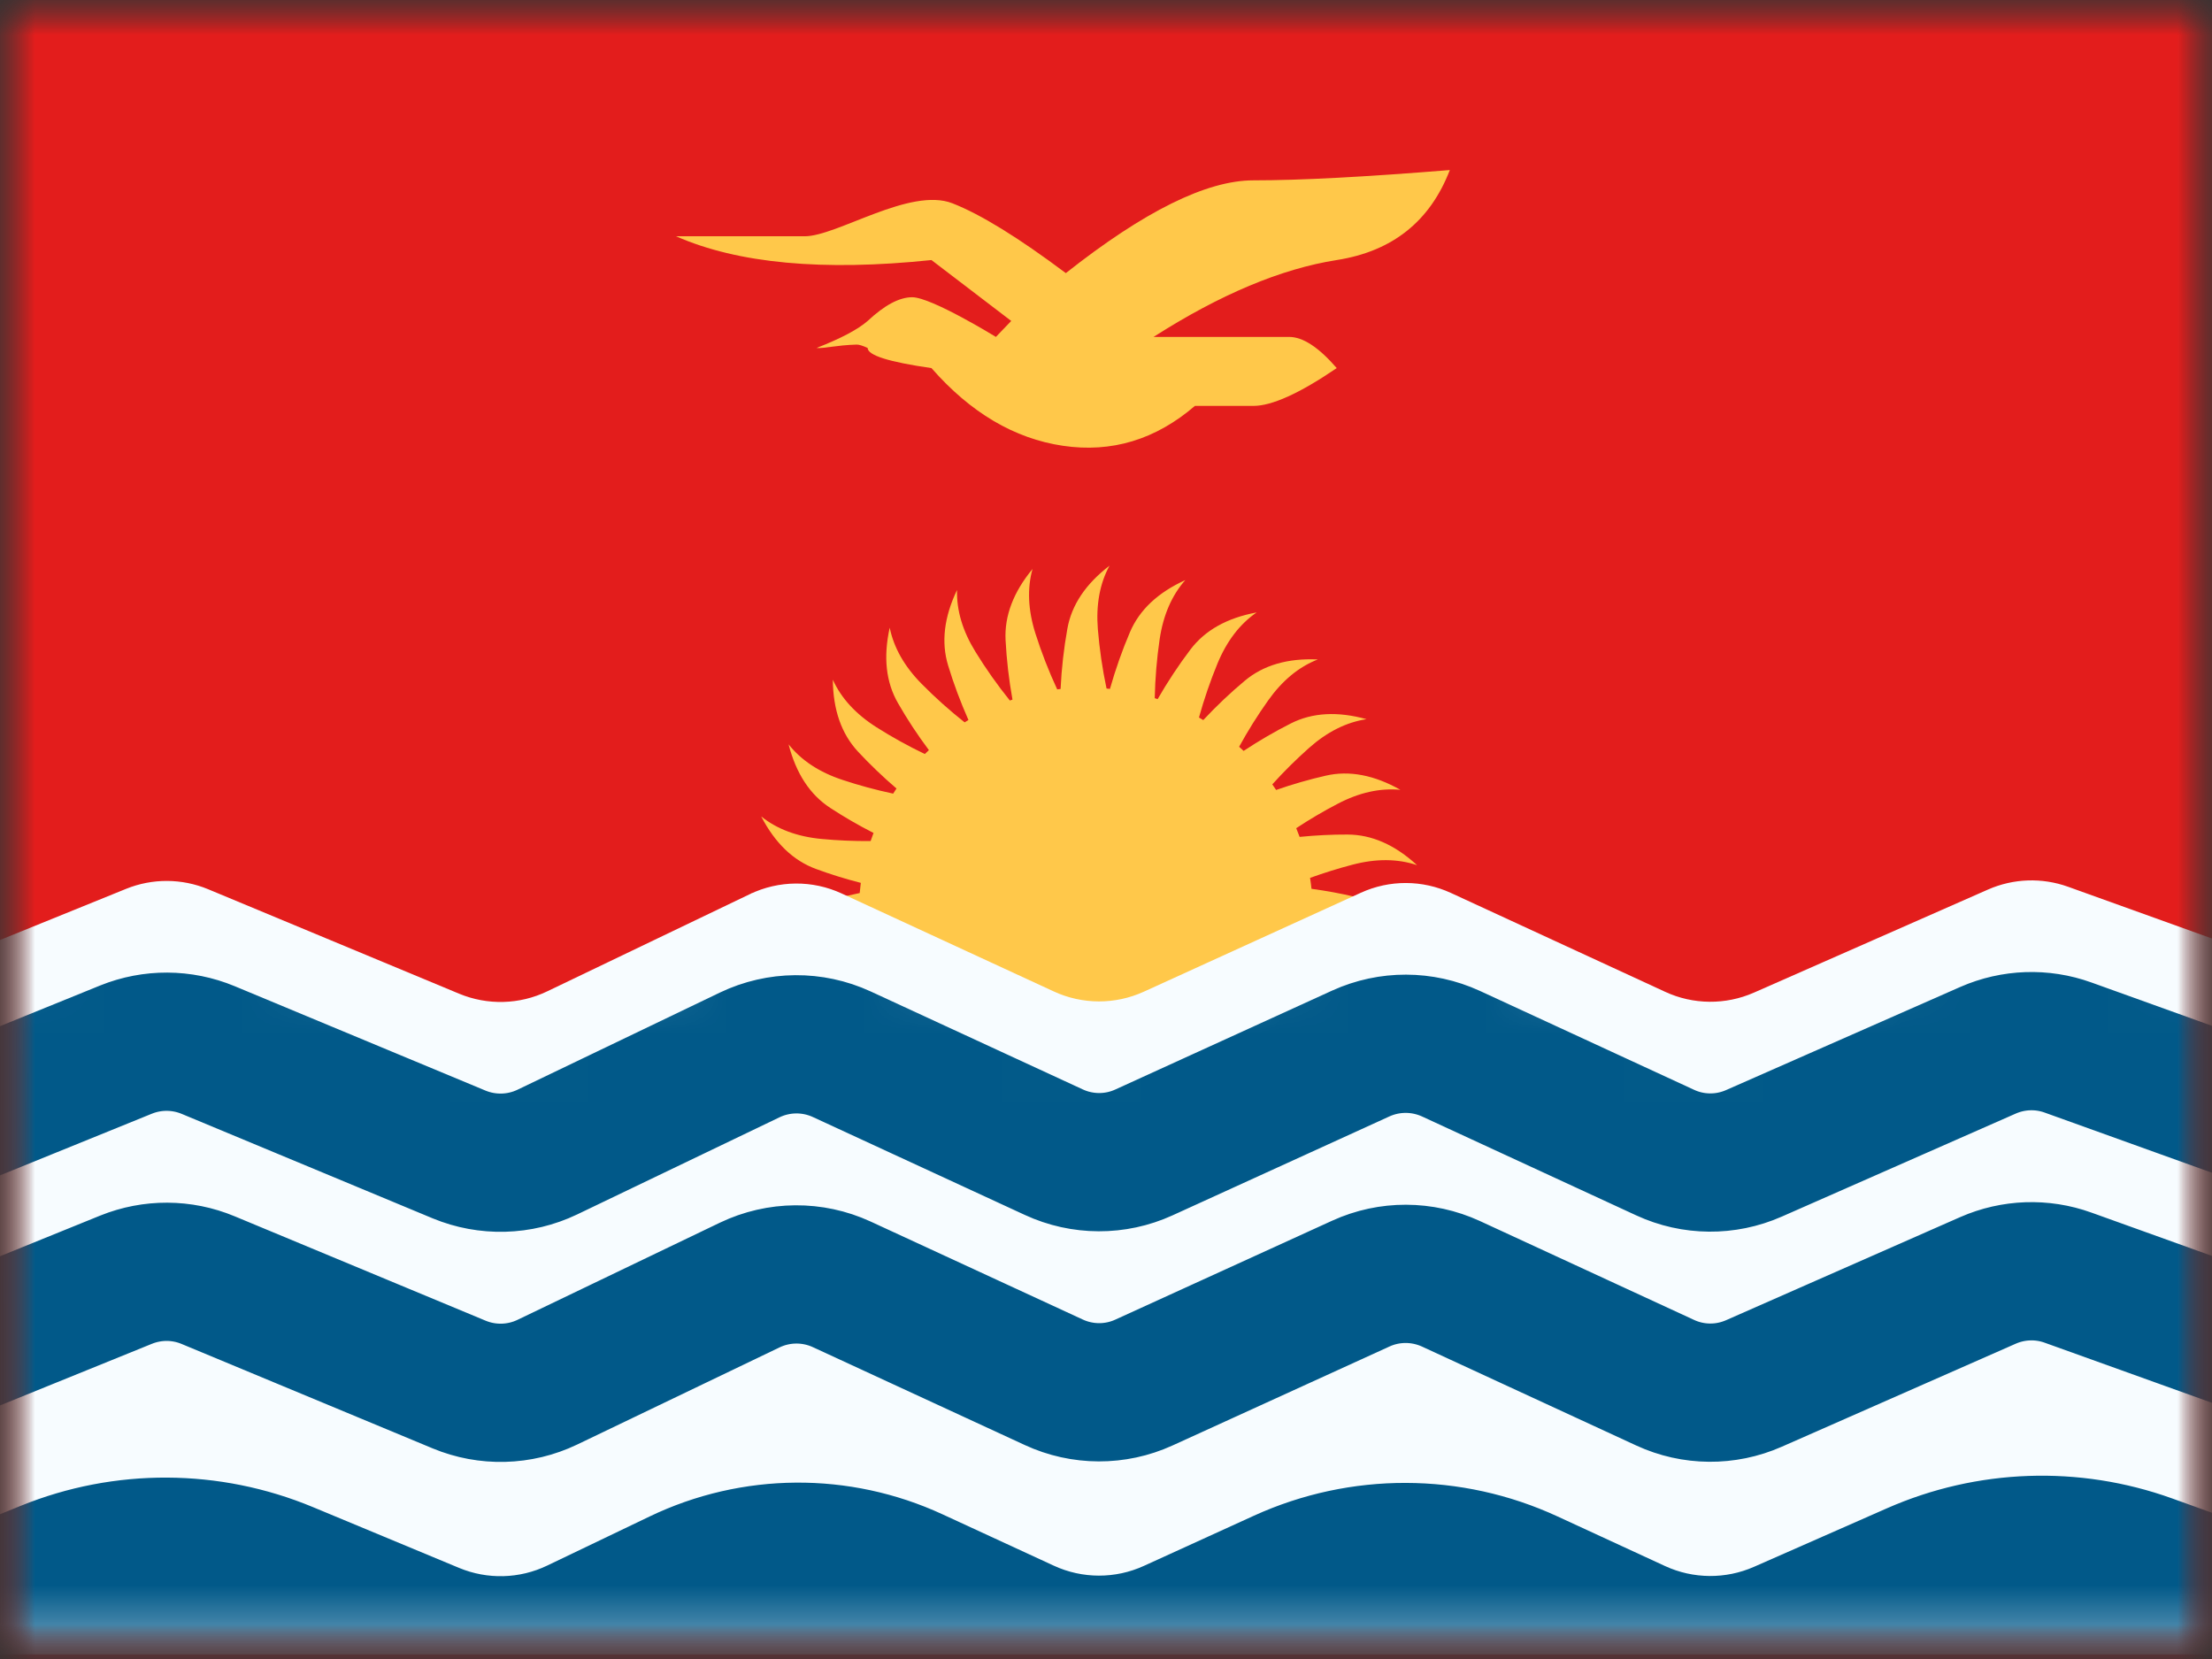 <svg xmlns="http://www.w3.org/2000/svg" xmlns:xlink="http://www.w3.org/1999/xlink" width="32" height="24" viewBox="0 0 32 24">
  <rect x="0" y="0" width="32" height="24" fill="#333333" stroke="none"/>
  <defs>
    <rect id="a" width="32" height="24"/>
    <rect id="c" width="32" height="24"/>
    <rect id="e" width="32" height="24"/>
    <path id="g" d="M0.208,2.486 L2.823,1.425 C3.204,1.27 3.631,1.272 4.011,1.43 L7.641,2.941 C8.052,3.112 8.516,3.1 8.917,2.907 L11.846,1.502 C12.266,1.3 12.754,1.296 13.177,1.492 L16.245,2.909 C16.658,3.1 17.134,3.101 17.548,2.912 L20.687,1.481 C21.101,1.292 21.576,1.293 21.99,1.484 L25.089,2.914 C25.495,3.102 25.963,3.106 26.373,2.926 L29.759,1.435 C30.126,1.273 30.54,1.259 30.917,1.394 L33.953,2.486 L33.953,12.5 L0.119,12.5 L0.208,2.486 Z"/>
  </defs>
  <g fill="none" fill-rule="evenodd">
    <mask id="b" fill="white">
      <use xlink:href="#a"/>
    </mask>
    <g mask="url(#b)">
      <mask id="d" fill="white">
        <use xlink:href="#c"/>
      </mask>
      <g mask="url(#d)">
        <mask id="f" fill="white">
          <use xlink:href="#e"/>
        </mask>
        <use fill="#E31D1C" xlink:href="#e"/>
        <g mask="url(#f)">
          <g transform="translate(-1 2)">
            <path fill="#FFC84A" d="M15.647,8.121 C15.595,7.832 15.562,7.544 15.547,7.258 C15.53,6.909 15.66,6.567 15.937,6.231 C15.858,6.515 15.872,6.826 15.979,7.164 C16.066,7.438 16.171,7.708 16.294,7.973 C16.31,7.971 16.327,7.969 16.343,7.967 C16.357,7.671 16.39,7.38 16.441,7.096 C16.502,6.752 16.706,6.448 17.051,6.183 C16.91,6.442 16.854,6.748 16.882,7.101 C16.906,7.389 16.947,7.675 17.008,7.961 C17.024,7.962 17.041,7.964 17.057,7.966 C17.138,7.682 17.234,7.408 17.347,7.144 C17.484,6.823 17.751,6.572 18.147,6.392 C17.952,6.613 17.828,6.898 17.776,7.248 C17.735,7.529 17.711,7.813 17.705,8.1 C17.719,8.105 17.733,8.109 17.747,8.114 C17.892,7.862 18.05,7.623 18.221,7.397 C18.432,7.118 18.751,6.939 19.179,6.86 C18.936,7.027 18.747,7.274 18.612,7.601 C18.508,7.854 18.419,8.114 18.345,8.38 C18.366,8.392 18.386,8.404 18.407,8.417 C18.599,8.212 18.799,8.022 19.009,7.847 C19.277,7.623 19.629,7.52 20.064,7.54 C19.789,7.647 19.549,7.846 19.345,8.134 C19.193,8.348 19.053,8.571 18.926,8.803 C18.948,8.823 18.97,8.843 18.991,8.863 C19.213,8.716 19.44,8.584 19.673,8.466 C19.984,8.308 20.35,8.288 20.769,8.404 C20.477,8.448 20.199,8.587 19.935,8.822 C19.75,8.987 19.573,9.161 19.406,9.347 C19.424,9.374 19.443,9.401 19.461,9.428 C19.699,9.345 19.939,9.276 20.18,9.221 C20.52,9.143 20.88,9.212 21.259,9.426 C20.965,9.398 20.661,9.465 20.348,9.63 C20.144,9.736 19.946,9.853 19.752,9.981 C19.769,10.023 19.785,10.065 19.801,10.107 C20.034,10.084 20.265,10.072 20.494,10.073 C20.844,10.074 21.179,10.221 21.5,10.516 C21.22,10.422 20.909,10.419 20.566,10.509 C20.359,10.563 20.155,10.627 19.952,10.7 C19.961,10.753 19.967,10.805 19.973,10.858 C20.187,10.887 20.398,10.926 20.604,10.974 C20.945,11.053 21.238,11.272 21.484,11.631 C21.233,11.477 20.93,11.405 20.576,11.415 C20.378,11.42 20.18,11.435 19.982,11.458 C19.977,11.515 19.971,11.573 19.964,11.629 C20.15,11.705 20.331,11.788 20.507,11.878 C20.818,12.037 21.05,12.321 21.202,12.729 C20.996,12.518 20.719,12.375 20.374,12.299 C20.196,12.26 20.016,12.228 19.834,12.203 C19.813,12.268 19.79,12.332 19.765,12.395 C19.916,12.502 20.061,12.615 20.201,12.733 C20.468,12.958 20.63,13.286 20.687,13.718 C20.533,13.466 20.296,13.264 19.976,13.113 C19.822,13.04 19.665,12.972 19.505,12.911 C19.466,12.973 19.425,13.035 19.382,13.094 C19.496,13.224 19.604,13.357 19.706,13.494 C19.916,13.773 20,14.13 19.958,14.563 C19.864,14.283 19.679,14.033 19.401,13.813 C19.275,13.713 19.144,13.617 19.01,13.526 C18.956,13.578 18.901,13.629 18.843,13.678 C18.918,13.825 18.988,13.974 19.051,14.124 C19.187,14.446 19.182,14.812 19.036,15.223 C19.013,14.928 18.894,14.641 18.678,14.361 C18.584,14.239 18.486,14.12 18.384,14.005 C18.314,14.046 18.243,14.085 18.17,14.121 C18.208,14.274 18.24,14.428 18.267,14.582 C18.327,14.926 18.24,15.282 18.005,15.649 C18.049,15.357 17.998,15.05 17.85,14.728 C17.787,14.592 17.72,14.458 17.649,14.325 C17.57,14.348 17.489,14.369 17.408,14.386 C17.41,14.541 17.407,14.694 17.399,14.847 C17.38,15.195 17.215,15.522 16.904,15.828 C17.012,15.553 17.031,15.242 16.96,14.896 C16.929,14.749 16.894,14.603 16.854,14.457 C16.806,14.459 16.757,14.461 16.708,14.461 C16.676,14.461 16.644,14.46 16.613,14.459 C16.577,14.611 16.537,14.761 16.491,14.908 C16.389,15.242 16.149,15.52 15.774,15.74 C15.946,15.5 16.039,15.203 16.053,14.85 C16.06,14.699 16.061,14.548 16.057,14.397 C15.976,14.38 15.897,14.361 15.818,14.339 C15.749,14.481 15.675,14.62 15.596,14.755 C15.421,15.057 15.126,15.274 14.71,15.404 C14.932,15.209 15.089,14.941 15.183,14.599 C15.224,14.449 15.261,14.296 15.292,14.143 C15.22,14.109 15.149,14.072 15.081,14.033 C14.978,14.16 14.871,14.282 14.761,14.4 C14.522,14.655 14.186,14.799 13.752,14.833 C14.011,14.693 14.225,14.467 14.393,14.155 C14.472,14.01 14.545,13.862 14.613,13.711 C14.556,13.665 14.502,13.617 14.449,13.567 C14.311,13.672 14.17,13.771 14.027,13.864 C13.733,14.053 13.372,14.112 12.942,14.04 C13.228,13.967 13.49,13.799 13.729,13.537 C13.846,13.409 13.958,13.276 14.066,13.138 C14.024,13.081 13.984,13.024 13.946,12.964 C13.778,13.041 13.61,13.11 13.44,13.171 C13.111,13.29 12.745,13.266 12.343,13.099 C12.638,13.092 12.932,12.987 13.223,12.786 C13.377,12.68 13.527,12.567 13.673,12.447 C13.648,12.388 13.625,12.328 13.604,12.267 C13.412,12.307 13.22,12.339 13.028,12.362 C12.681,12.404 12.33,12.298 11.976,12.045 C12.265,12.104 12.574,12.069 12.903,11.938 C13.092,11.863 13.278,11.78 13.461,11.688 C13.453,11.635 13.446,11.582 13.441,11.528 C13.228,11.522 13.017,11.505 12.81,11.479 C12.463,11.436 12.148,11.249 11.866,10.917 C12.132,11.045 12.441,11.085 12.791,11.038 C13.008,11.009 13.223,10.969 13.437,10.919 C13.442,10.87 13.447,10.821 13.453,10.772 C13.232,10.716 13.016,10.649 12.805,10.571 C12.477,10.451 12.213,10.198 12.012,9.811 C12.243,9.996 12.534,10.104 12.887,10.137 C13.121,10.159 13.357,10.169 13.595,10.167 C13.608,10.127 13.622,10.088 13.637,10.05 C13.419,9.939 13.21,9.818 13.01,9.687 C12.717,9.496 12.517,9.19 12.408,8.768 C12.591,8.999 12.851,9.171 13.187,9.282 C13.427,9.362 13.672,9.428 13.921,9.481 C13.937,9.456 13.953,9.432 13.969,9.407 C13.771,9.237 13.584,9.058 13.41,8.871 C13.173,8.615 13.052,8.269 13.048,7.833 C13.17,8.102 13.381,8.331 13.68,8.521 C13.904,8.663 14.137,8.792 14.379,8.908 C14.398,8.889 14.418,8.87 14.438,8.852 C14.273,8.631 14.124,8.405 13.991,8.172 C13.816,7.869 13.777,7.505 13.871,7.08 C13.93,7.369 14.083,7.64 14.332,7.892 C14.527,8.09 14.735,8.276 14.955,8.45 C14.973,8.438 14.992,8.427 15.01,8.416 C14.895,8.155 14.796,7.892 14.716,7.627 C14.614,7.292 14.657,6.928 14.845,6.535 C14.837,6.831 14.926,7.129 15.112,7.43 C15.262,7.674 15.428,7.909 15.609,8.134 C15.622,8.13 15.634,8.126 15.647,8.121 Z"/>
            <g transform="translate(0 9.434)">
              <mask id="h" fill="white">
                <use xlink:href="#g"/>
              </mask>
              <use fill="#F7FCFF" xlink:href="#g"/>
              <path stroke="#015989" stroke-width="2" d="M.208 4.812L2.823 3.75C3.204 3.596 3.631 3.598 4.011 3.756L7.641 5.267C8.052 5.437 8.516 5.425 8.917 5.233L11.846 3.827C12.266 3.626 12.754 3.622 13.177 3.817L16.245 5.234C16.658 5.425 17.134 5.427 17.548 5.238L20.687 3.806C21.101 3.618 21.576 3.619 21.99 3.809L25.089 5.24C25.495 5.428 25.963 5.432 26.373 5.251L29.759 3.76C30.126 3.599 30.54 3.584 30.917 3.72L33.953 4.812M.208 8.14L2.823 7.079C3.204 6.925 3.631 6.926 4.011 7.085L7.641 8.595C8.052 8.766 8.516 8.754 8.917 8.562L11.846 7.156C12.266 6.955 12.754 6.951 13.177 7.146L16.245 8.563C16.658 8.754 17.134 8.756 17.548 8.567L20.687 7.135C21.101 6.946 21.576 6.948 21.99 7.138L25.089 8.569C25.495 8.757 25.963 8.761 26.373 8.58L29.759 7.089C30.126 6.928 30.54 6.913 30.917 7.049L33.953 8.14" mask="url(#h)"/>
              <path fill="#015989" d="M0.208,10.793 L1.3,10.35 C2.657,9.799 4.176,9.806 5.528,10.369 L7.641,11.248 C8.052,11.419 8.516,11.407 8.917,11.214 L10.398,10.504 C11.735,9.862 13.289,9.851 14.635,10.473 L16.245,11.216 C16.658,11.407 17.134,11.408 17.548,11.219 L19.14,10.493 C20.536,9.857 22.14,9.86 23.533,10.504 L25.089,11.222 C25.495,11.409 25.963,11.413 26.373,11.233 L28.297,10.386 C29.602,9.811 31.078,9.76 32.42,10.242 L33.953,10.793 L33.953,14.108 L0.392,14.108 L0.208,10.793 Z" mask="url(#h)"/>
            </g>
            <path fill="#FFC84A" d="M10.78,1.418 C11.708,1.418 12.328,1.418 12.641,1.418 C13.109,1.418 14.166,0.702 14.778,0.941 C15.186,1.1 15.732,1.437 16.419,1.951 C17.552,1.056 18.456,0.609 19.132,0.609 C19.808,0.609 20.755,0.559 21.974,0.46 C21.688,1.202 21.143,1.636 20.338,1.762 C19.534,1.888 18.651,2.259 17.688,2.874 C18.796,2.874 19.45,2.874 19.649,2.874 C19.849,2.874 20.078,3.025 20.338,3.325 C19.802,3.69 19.4,3.872 19.132,3.872 C18.864,3.872 18.582,3.872 18.286,3.872 C17.717,4.361 17.08,4.553 16.377,4.449 C15.674,4.345 15.04,3.97 14.475,3.325 C13.86,3.237 13.552,3.14 13.552,3.034 C13.479,3 13.426,2.984 13.392,2.985 C13.102,2.993 12.908,3.045 12.812,3.034 C13.166,2.896 13.412,2.765 13.552,2.643 C13.796,2.415 14.01,2.3 14.196,2.3 C14.475,2.3 15.407,2.874 15.407,2.874 C15.407,2.874 15.481,2.797 15.629,2.643 L14.475,1.762 C12.906,1.926 11.674,1.812 10.78,1.418 Z"/>
          </g>
        </g>
      </g>
    </g>
  </g>
</svg>
